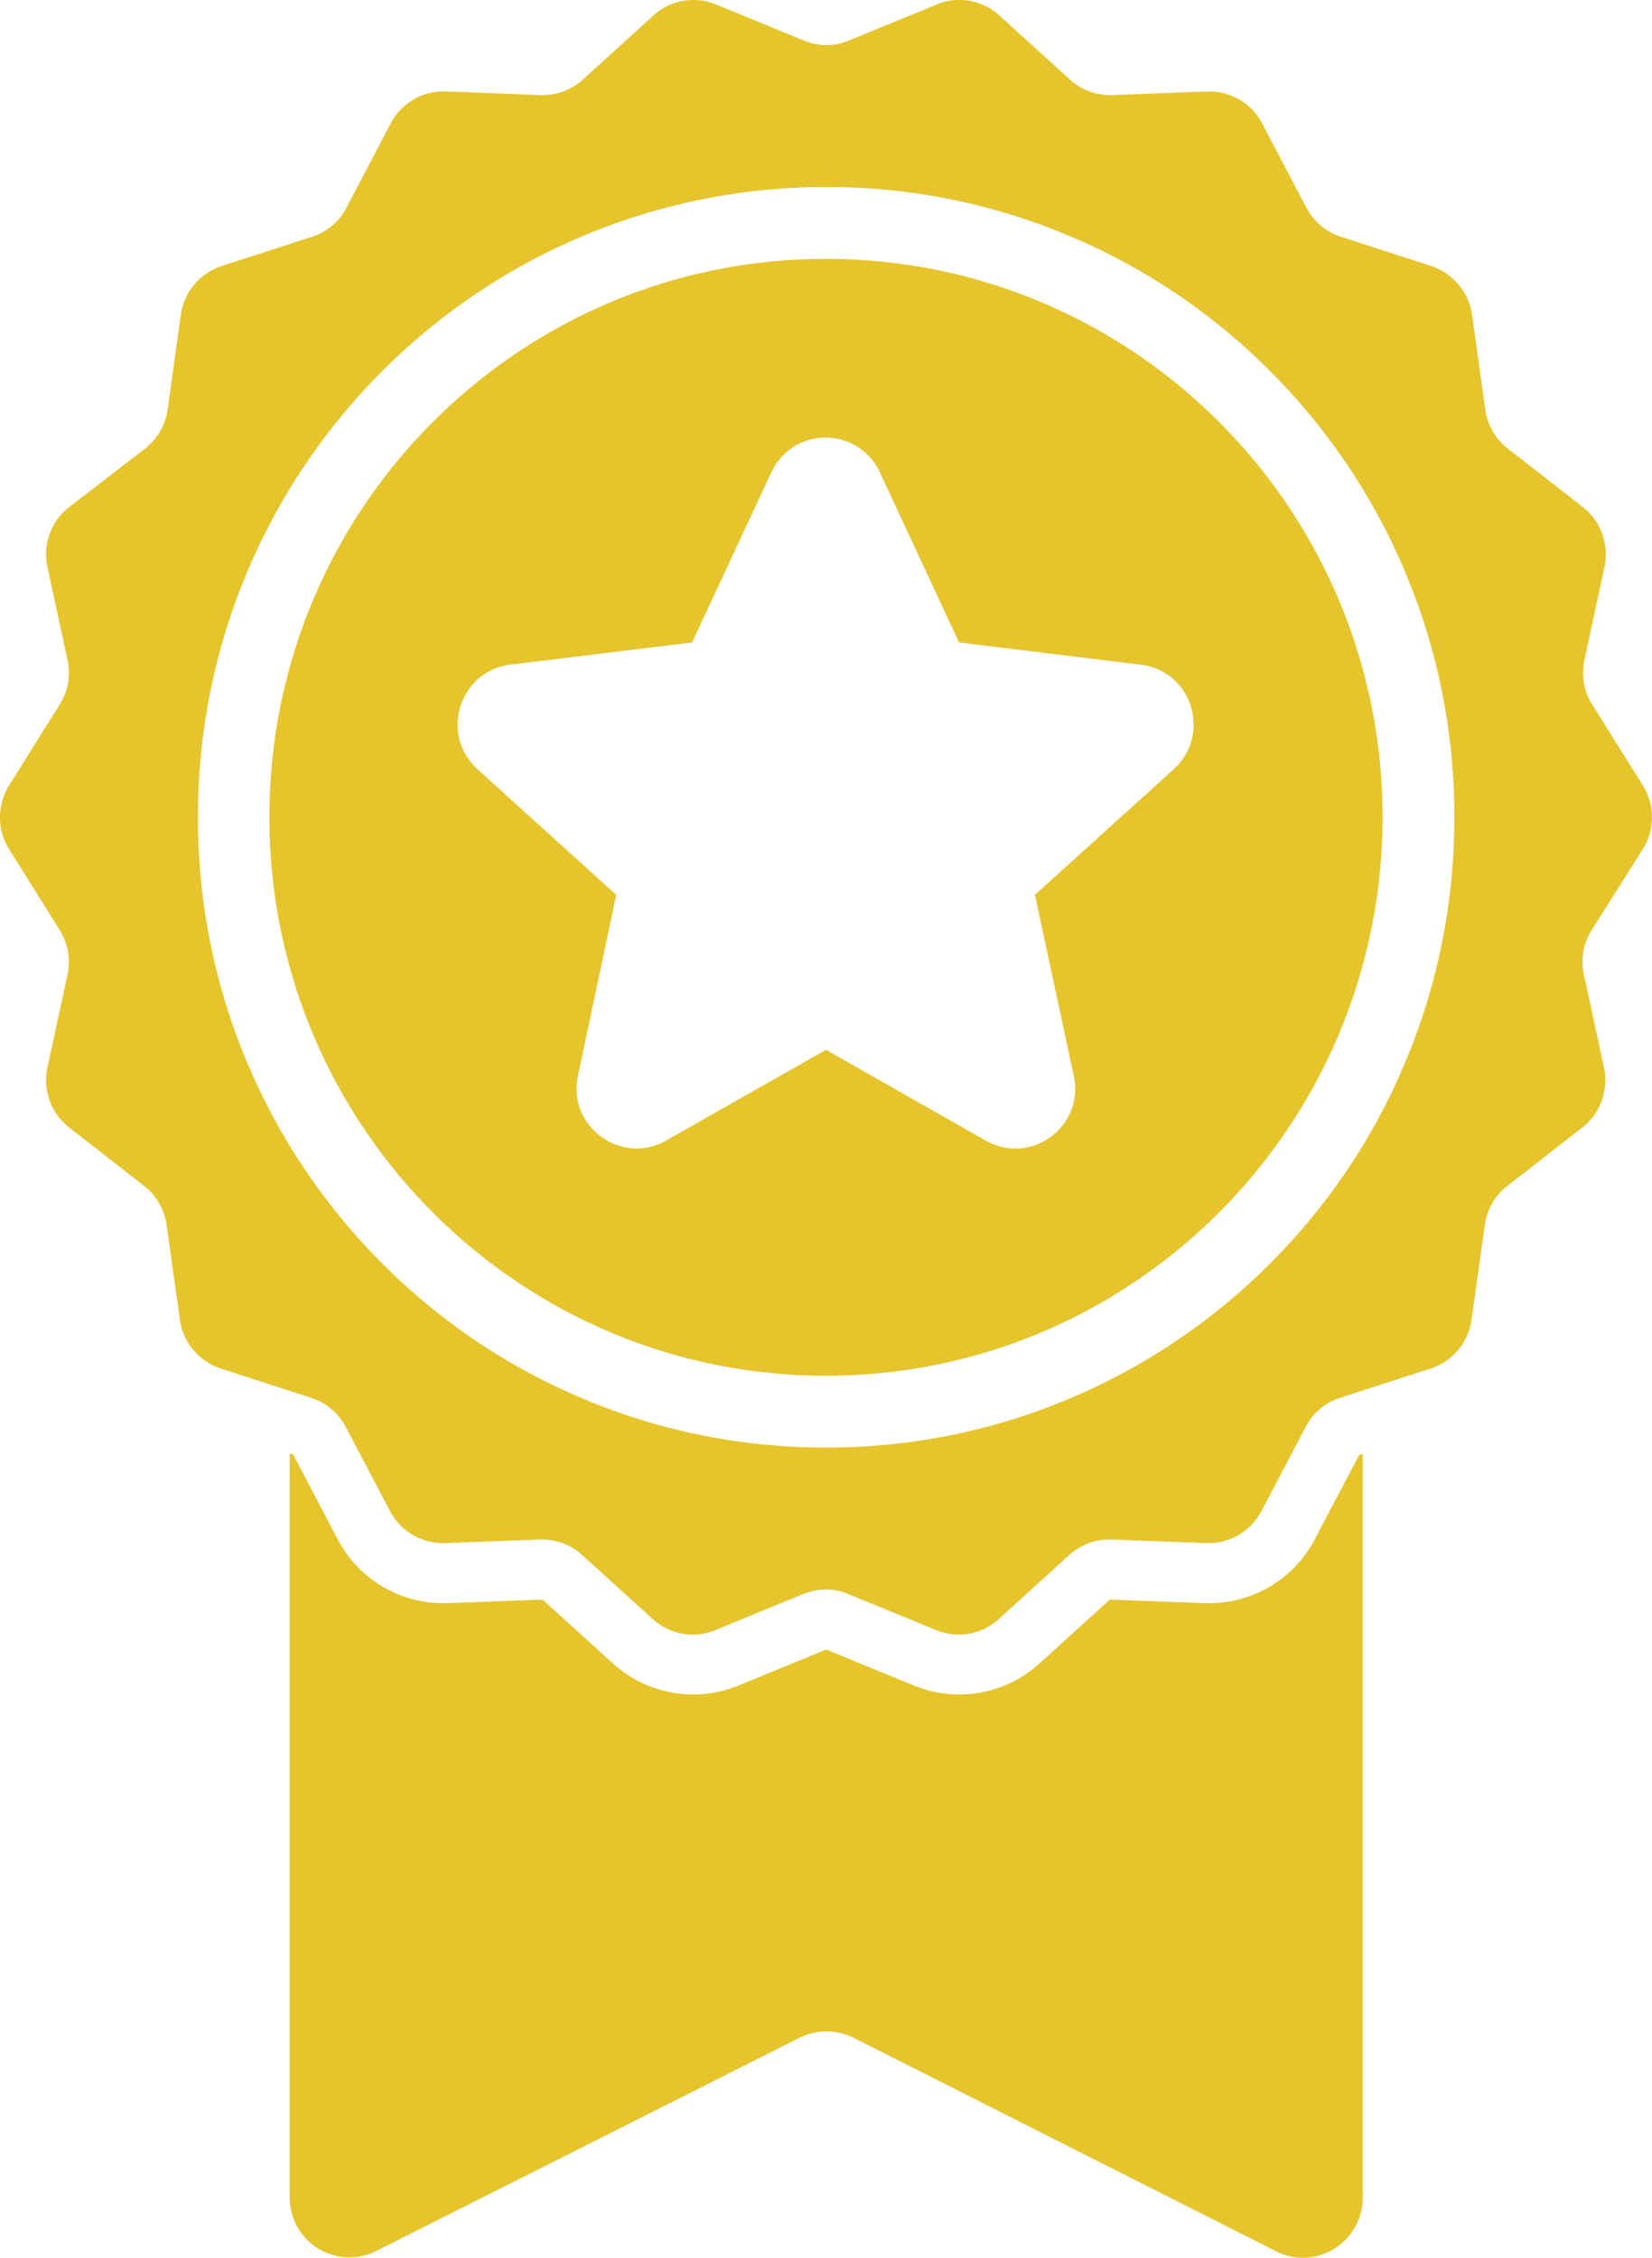 <svg xmlns="http://www.w3.org/2000/svg" xmlns:xlink="http://www.w3.org/1999/xlink" width="30" height="41" viewBox="0 0 30 41"><defs><path id="b9jwa" d="M977.876 55.953l.805-1.531.065-.022v13.508c0 .811-.852 1.339-1.574.973l-7.673-3.877a1.096 1.096 0 0 0-.978 0l-7.686 3.872a1.085 1.085 0 0 1-1.574-.972V54.395l.065.022.804 1.532a2.164 2.164 0 0 0 1.922 1.164h.078l1.722-.066 1.278 1.16a2.166 2.166 0 0 0 2.278.402l1.595-.654 1.596.654a2.167 2.167 0 0 0 2.278-.402l1.278-1.16 1.722.066h.078c.809 0 1.548-.445 1.921-1.16zm5.03-11.065a1.071 1.071 0 0 0-.143.806l.365 1.692c.087.41-.065.833-.395 1.09l-1.361 1.06c-.222.175-.37.428-.409.712l-.239 1.714a1.092 1.092 0 0 1-.743.89l-1.244.401-.4.131a1.07 1.07 0 0 0-.626.527l-.804 1.531c-.187.357-.56.58-.96.58h-.04l-1.722-.065h-.039c-.27 0-.53.1-.73.283l-1.278 1.16a1.073 1.073 0 0 1-1.139.201l-1.596-.654a1.02 1.02 0 0 0-.408-.082c-.14 0-.278.03-.409.082l-1.595.654c-.13.056-.27.083-.409.083-.265 0-.526-.1-.73-.284l-1.279-1.16a1.08 1.08 0 0 0-.73-.283h-.039l-1.722.065h-.039c-.4 0-.773-.223-.96-.58l-.805-1.531a1.084 1.084 0 0 0-.626-.527l-.4-.13-1.243-.402a1.097 1.097 0 0 1-.743-.89l-.24-1.714a1.097 1.097 0 0 0-.408-.712l-1.36-1.06a1.093 1.093 0 0 1-.397-1.09l.366-1.692a1.094 1.094 0 0 0-.144-.806l-.917-1.466a1.095 1.095 0 0 1 0-1.16l.917-1.466c.152-.24.204-.527.144-.807l-.366-1.692a1.091 1.091 0 0 1 .396-1.09l1.378-1.06c.222-.176.37-.428.409-.711l.239-1.715c.056-.414.348-.762.743-.89l1.64-.531c.269-.088.495-.275.625-.528l.805-1.532c.186-.357.56-.58.96-.58h.04l1.721.067h.04c.269 0 .53-.101.73-.285l1.278-1.16a1.073 1.073 0 0 1 1.139-.2l1.595.654c.13.057.27.083.409.083.139 0 .278-.03.408-.083l1.596-.655c.13-.056.27-.083.409-.083.265 0 .526.101.73.285l1.278 1.16c.2.183.46.284.73.284h.04l1.721-.066h.04c.4 0 .773.222.96.58l.804 1.531c.13.249.357.44.626.528l1.64.53c.395.132.686.477.743.891l.239 1.715c.039.283.187.535.408.71l1.361 1.06c.33.257.483.68.396 1.091l-.365 1.692c-.057.275-.01.567.143.807l.917 1.465c.222.358.222.807 0 1.16zm-2.495-2.046a11.418 11.418 0 0 0-3.339-8.096 11.326 11.326 0 0 0-3.625-2.45 11.308 11.308 0 0 0-4.444-.9 11.375 11.375 0 0 0-8.069 3.35 11.421 11.421 0 0 0-3.339 8.096 11.415 11.415 0 0 0 3.34 8.095 11.304 11.304 0 0 0 3.625 2.45c1.409.599 2.904.9 4.443.9 1.54 0 3.035-.301 4.444-.9a11.351 11.351 0 0 0 3.625-2.45 11.33 11.33 0 0 0 2.443-3.638c.596-1.413.896-2.914.896-4.457zm-1.304 0c0 .929-.126 1.831-.361 2.686-1.174 4.297-5.095 7.455-9.747 7.455s-8.573-3.158-9.747-7.455a10.14 10.14 0 0 1-.36-2.686c0-5.6 4.525-10.141 10.107-10.141 5.582 0 10.108 4.54 10.108 10.14zm-6.313 1.408l2.27-2.054.252-.23c.691-.63.33-1.78-.596-1.895l-3.304-.404-1.439-3.093a1.086 1.086 0 0 0-1.969 0l-1.44 3.093-3.303.404c-.922.115-1.287 1.266-.596 1.894l.252.23 2.27 2.055-.696 3.289c-.195.916.787 1.635 1.6 1.173L969 47.064l2.9 1.648c.817.467 1.795-.252 1.6-1.173z"/></defs><g><g transform="translate(-954 -28)"><use fill="#e6c42c" xlink:href="#b9jwa"/></g></g></svg>